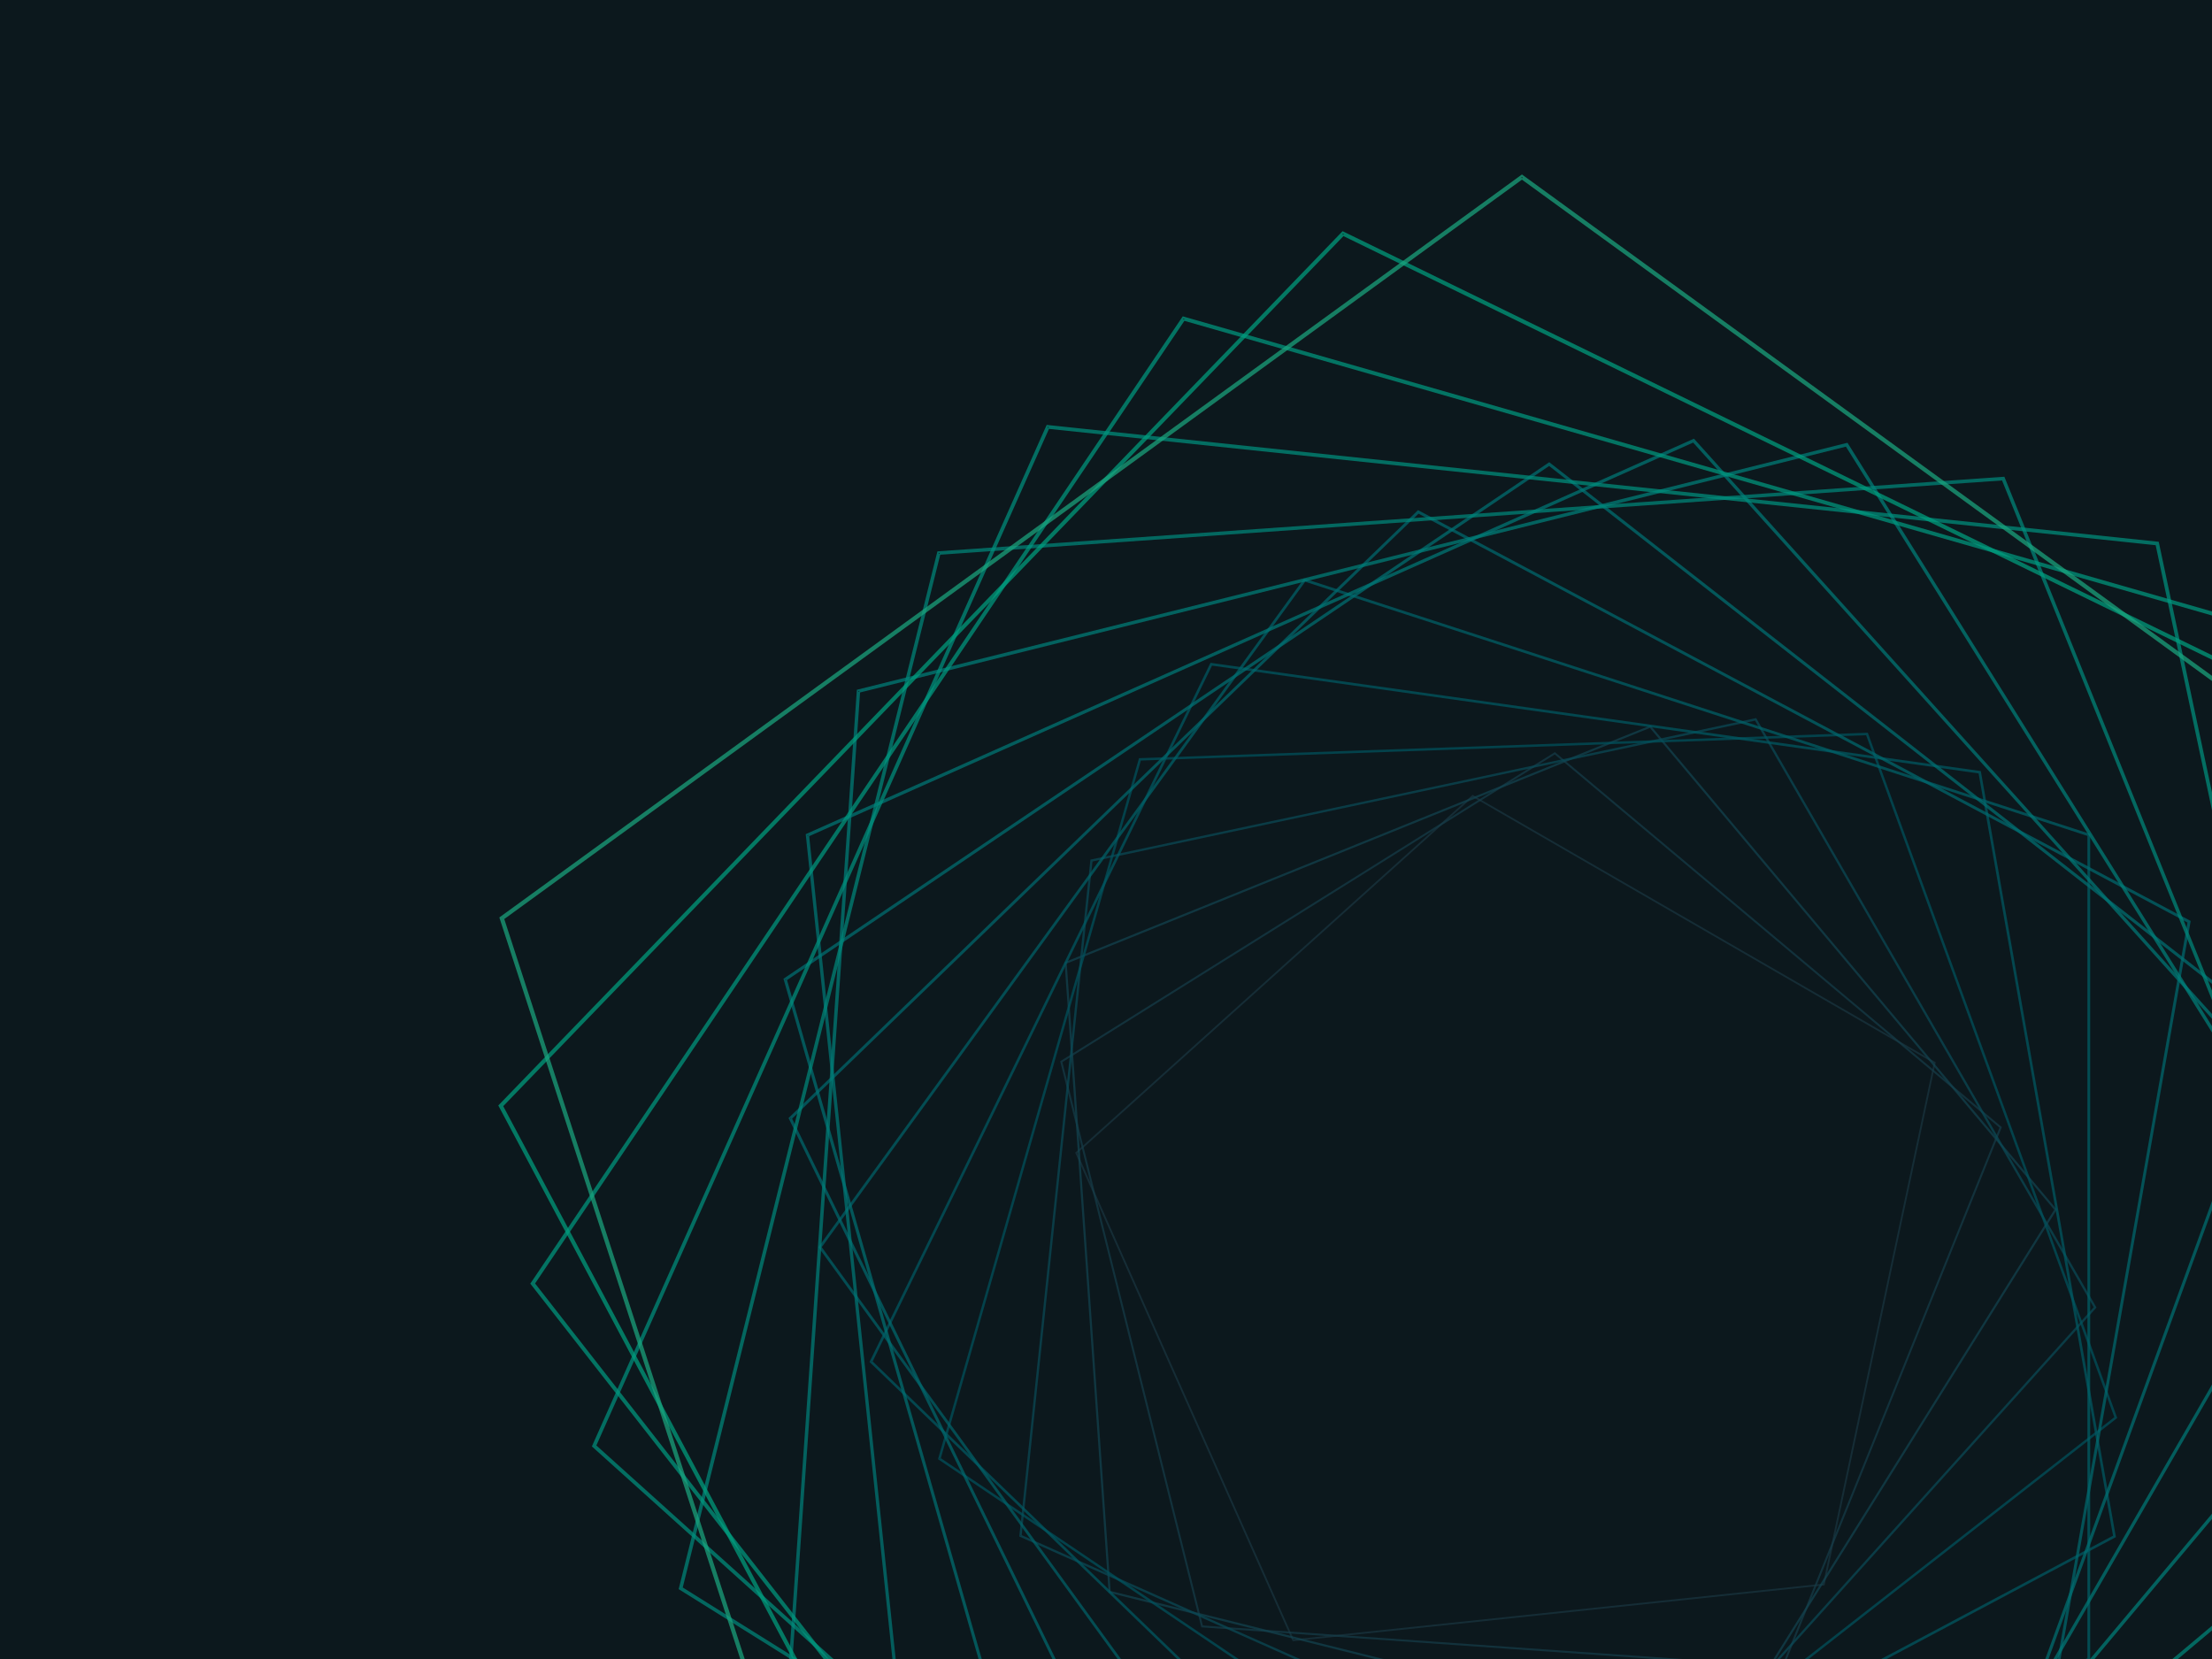 ﻿<svg xmlns='http://www.w3.org/2000/svg' viewBox='0 0 2000 1500'><rect fill='#0C181D' width='2000' height='1500'/><defs><path fill='none' stroke-width='1' stroke-opacity='0.72' id='a' d='M0.74-509.63l485.39 352.65l-185.4 570.61h-599.97l-185.4-570.61L0.74-509.63 M0.74-510.87l-486.56 353.51l185.85 571.99h601.42L487.3-157.36L0.74-510.87L0.74-510.87z'/></defs><g  transform='scale(0.73)' style='transform-origin:center'><g  transform='' style='transform-origin:center'><g  transform='rotate(-160 0 0)' style='transform-origin:center'><g transform='translate(1000 750)'><use  stroke='#193540' href='#a' transform='rotate(10 0 0) scale(1.1)'/><use  stroke='#163c48' href='#a' transform='rotate(20 0 0) scale(1.2)'/><use  stroke='#12434f' href='#a' transform='rotate(30 0 0) scale(1.3)'/><use  stroke='#0a4a56' href='#a' transform='rotate(40 0 0) scale(1.4)'/><use  stroke='#00525d' href='#a' transform='rotate(50 0 0) scale(1.5)'/><use  stroke='#005963' href='#a' transform='rotate(60 0 0) scale(1.6)'/><use  stroke='#006169' href='#a' transform='rotate(70 0 0) scale(1.7)'/><use  stroke='#00686e' href='#a' transform='rotate(80 0 0) scale(1.8)'/><use  stroke='#007072' href='#a' transform='rotate(90 0 0) scale(1.9)'/><use  stroke='#007876' href='#a' transform='rotate(100 0 0) scale(2)'/><use  stroke='#007f79' href='#a' transform='rotate(110 0 0) scale(2.1)'/><use  stroke='#00877b' href='#a' transform='rotate(120 0 0) scale(2.2)'/><use  stroke='#008f7d' href='#a' transform='rotate(130 0 0) scale(2.3)'/><use  stroke='#00977e' href='#a' transform='rotate(140 0 0) scale(2.4)'/><use  stroke='#009e7e' href='#a' transform='rotate(150 0 0) scale(2.5)'/><use  stroke='#1BA67E' href='#a' transform='rotate(160 0 0) scale(2.6)'/></g></g></g></g></svg>